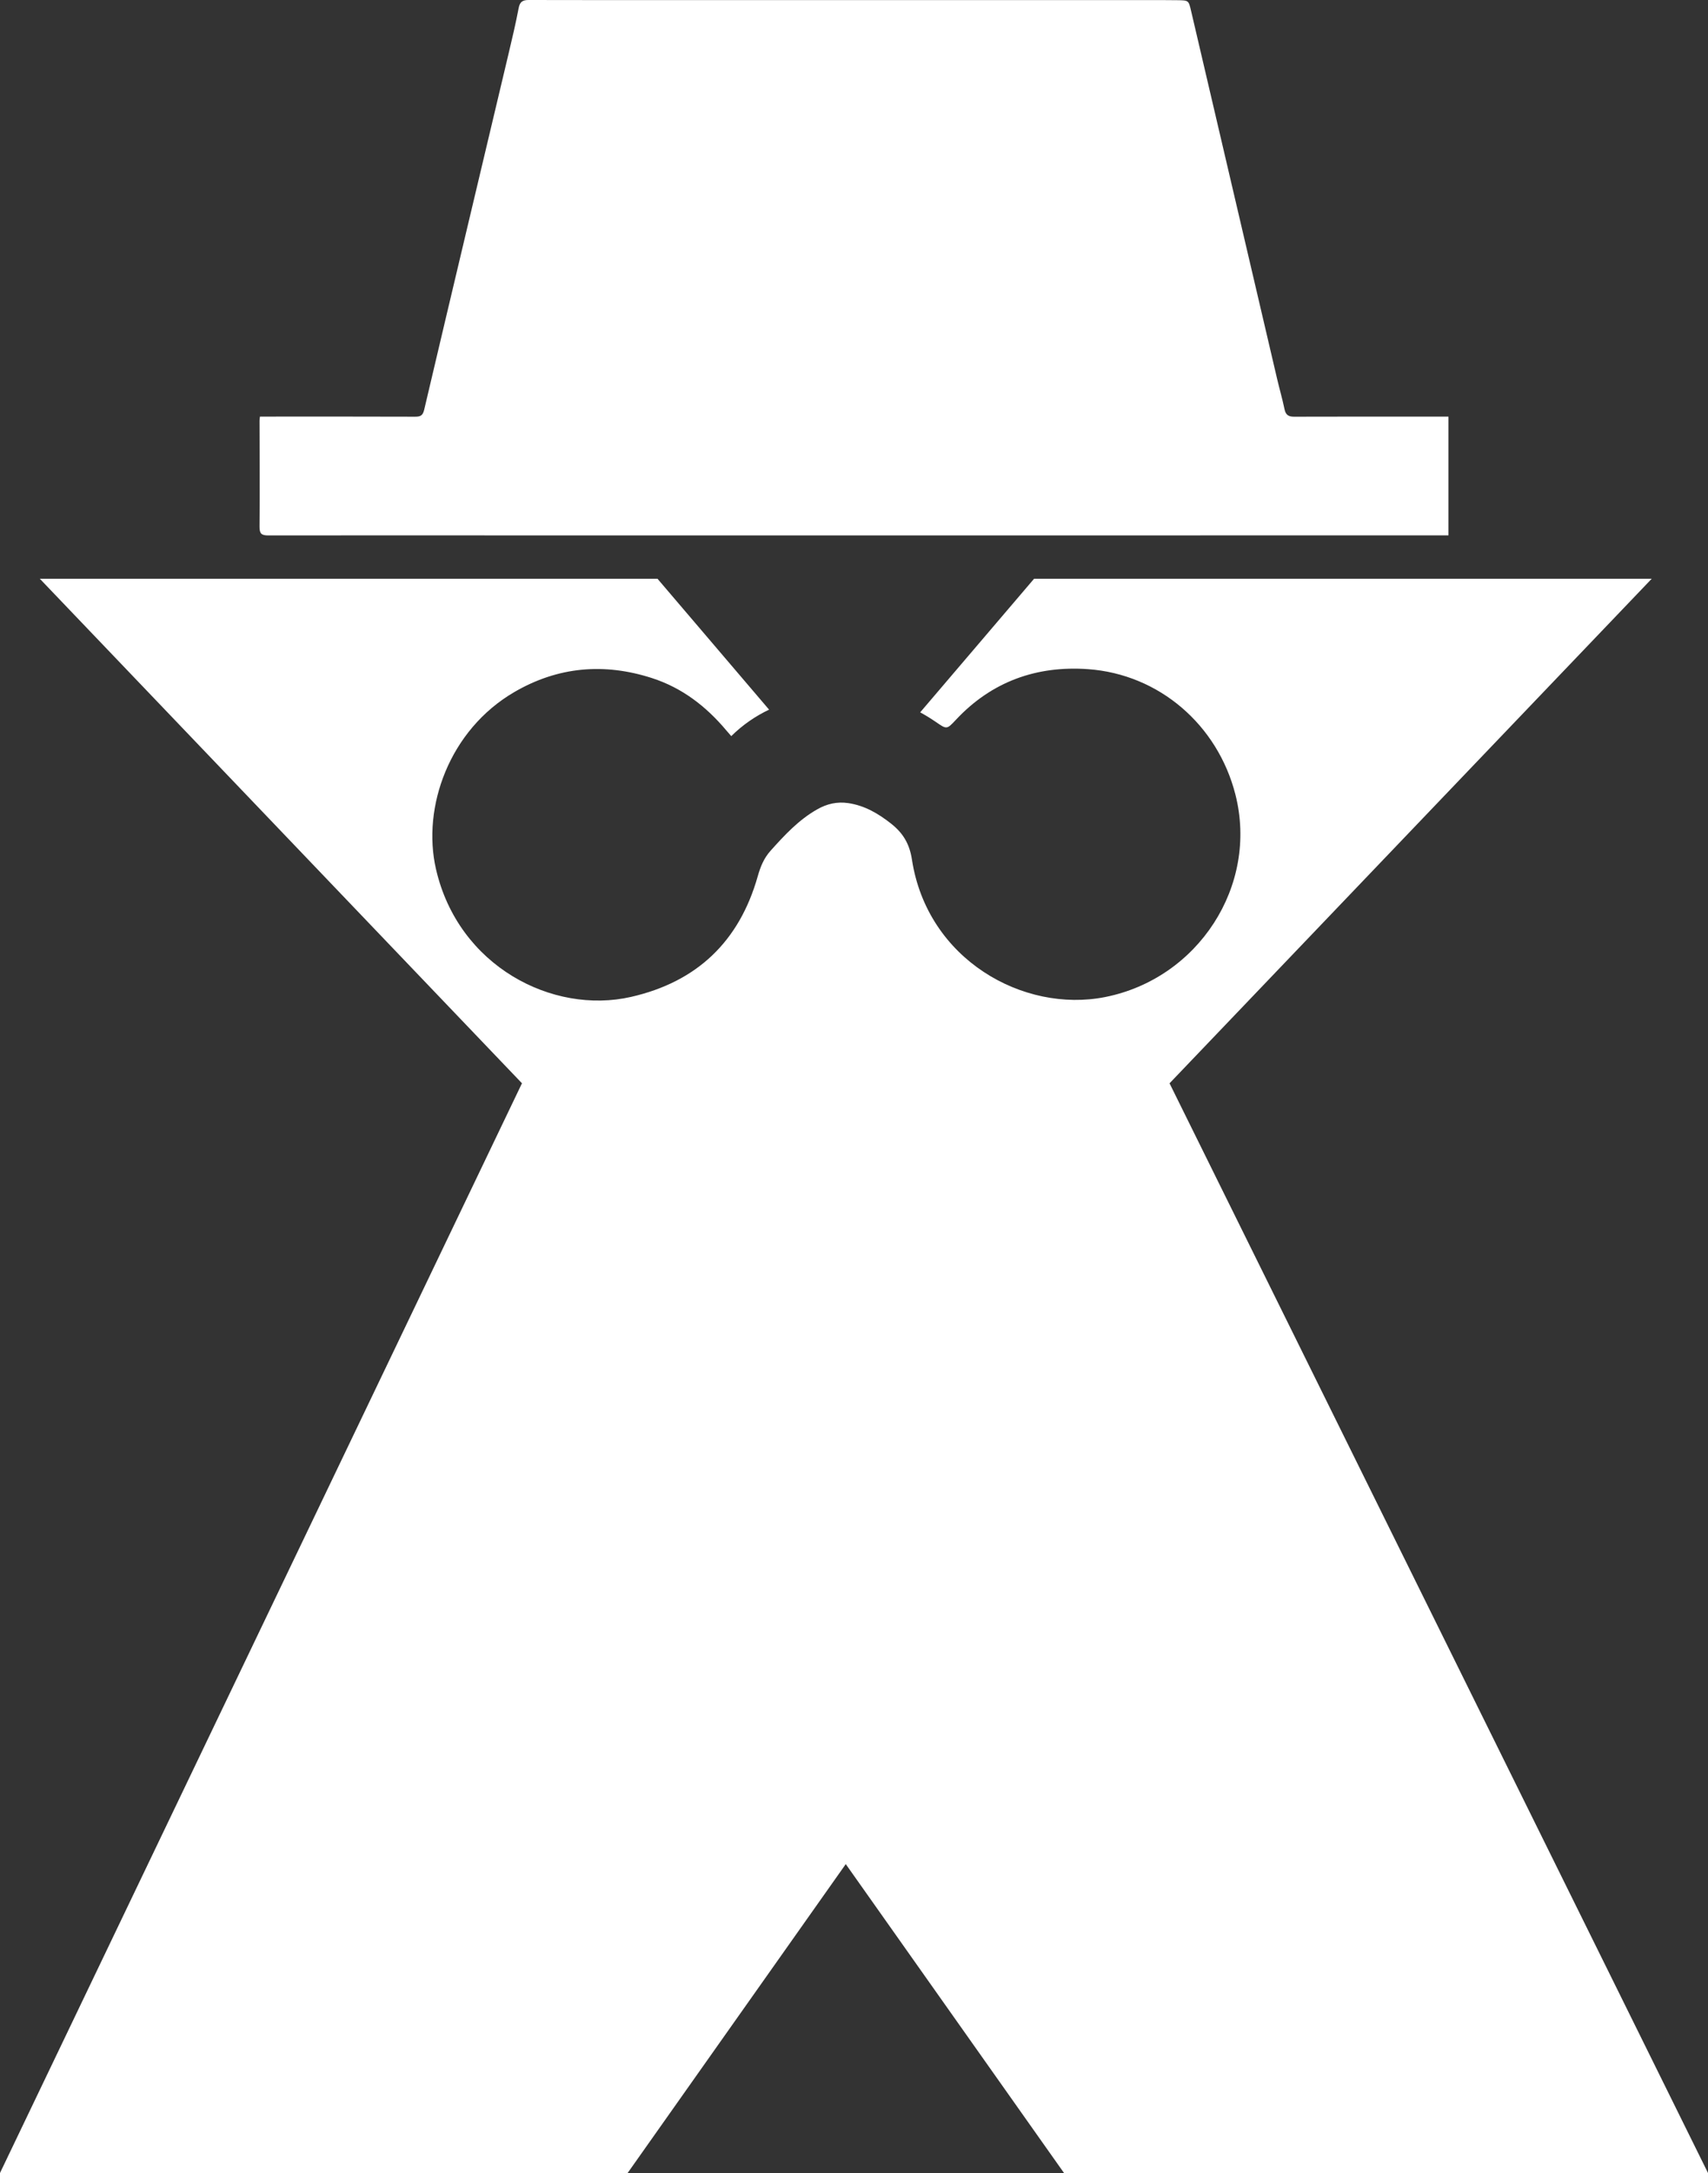 <?xml version="1.0" encoding="UTF-8"?>
<svg id="Layer_1" data-name="Layer 1" xmlns="http://www.w3.org/2000/svg" viewBox="0 0 1003.46 1276.39">
  <rect x="0" y="0" width="1003.46" height="1276.39" fill="#333333" stroke="none"/>
  <defs>
    <style>
      .cls-1 {
        fill: #fff;
      }
    </style>
  </defs>
  <path class="cls-1" d="m850.98,244.71v69.76c-8.02,0-15.63,0-23.25,0-77.64.01-155.27.03-232.91.03-92.51,0-185.02,0-277.53,0-53.21,0-106.42-.09-159.63.01-4.1,0-5.22-1.04-5.18-5.24.21-20.74.03-41.48,0-62.22,0-.53.1-1.06.24-2.35h4.68c28.79,0,57.58-.05,86.37.06,3.19.01,4.61-.56,5.45-4.11,16.38-69.61,32.97-139.16,49.48-208.74,2.14-9.01,4.28-18.03,6.01-27.12C305.4,1.06,307.02-.01,310.65,0c32.61.1,65.22.05,97.83.05,91.42,0,182.84,0,274.25,0,3,0,6,.03,9,.07,6.63.08,6.6.09,8.05,6.33,16.83,72.02,33.66,144.03,50.52,216.04,1.4,5.97,3.12,11.86,4.36,17.86.69,3.32,2.26,4.42,5.6,4.41,28.52-.1,57.03-.05,85.55-.05,1.61,0,3.21,0,5.16,0Z"/>
  <path class="cls-1" d="m687.12,636.32l283.28-296.37h-362.87l-66.91,78.47c3.07,1.68,6.11,3.53,9.1,5.58,6.46,4.45,6.46,4.61,11.83-1.14,21.04-22.54,47.48-31.94,77.6-29.81,41.92,2.97,76.26,32.82,86.66,73.65,13.65,53.63-21.92,108.19-76.66,118.98-47.91,9.45-104.38-22.04-113.38-80.78-1.44-9.4-5.36-15.67-12.23-21.09-7.46-5.88-15.41-10.59-25.06-12.06-6.65-1.01-12.62.41-18.29,3.61-10.91,6.16-19.27,15.19-27.52,24.41-3.94,4.41-5.92,9.39-7.51,15.01-10.83,38.2-35.66,61.97-74.46,70.8-46.12,10.5-101.5-18.08-114.57-75.12-8.31-36.27,7.78-81.69,46.09-103.98,25.53-14.86,52.63-17.26,80.75-8.2,17.72,5.71,31.81,16.57,43.65,30.65.88,1.05,1.8,2.08,3,3.46,6.78-6.69,14.24-11.75,22.22-15.55l-65.57-76.9H23.38l283.28,296.37L0,1276.39h368.75l128.14-181.43,128.22,181.43h378.35l-316.35-640.07Z"/>
</svg>